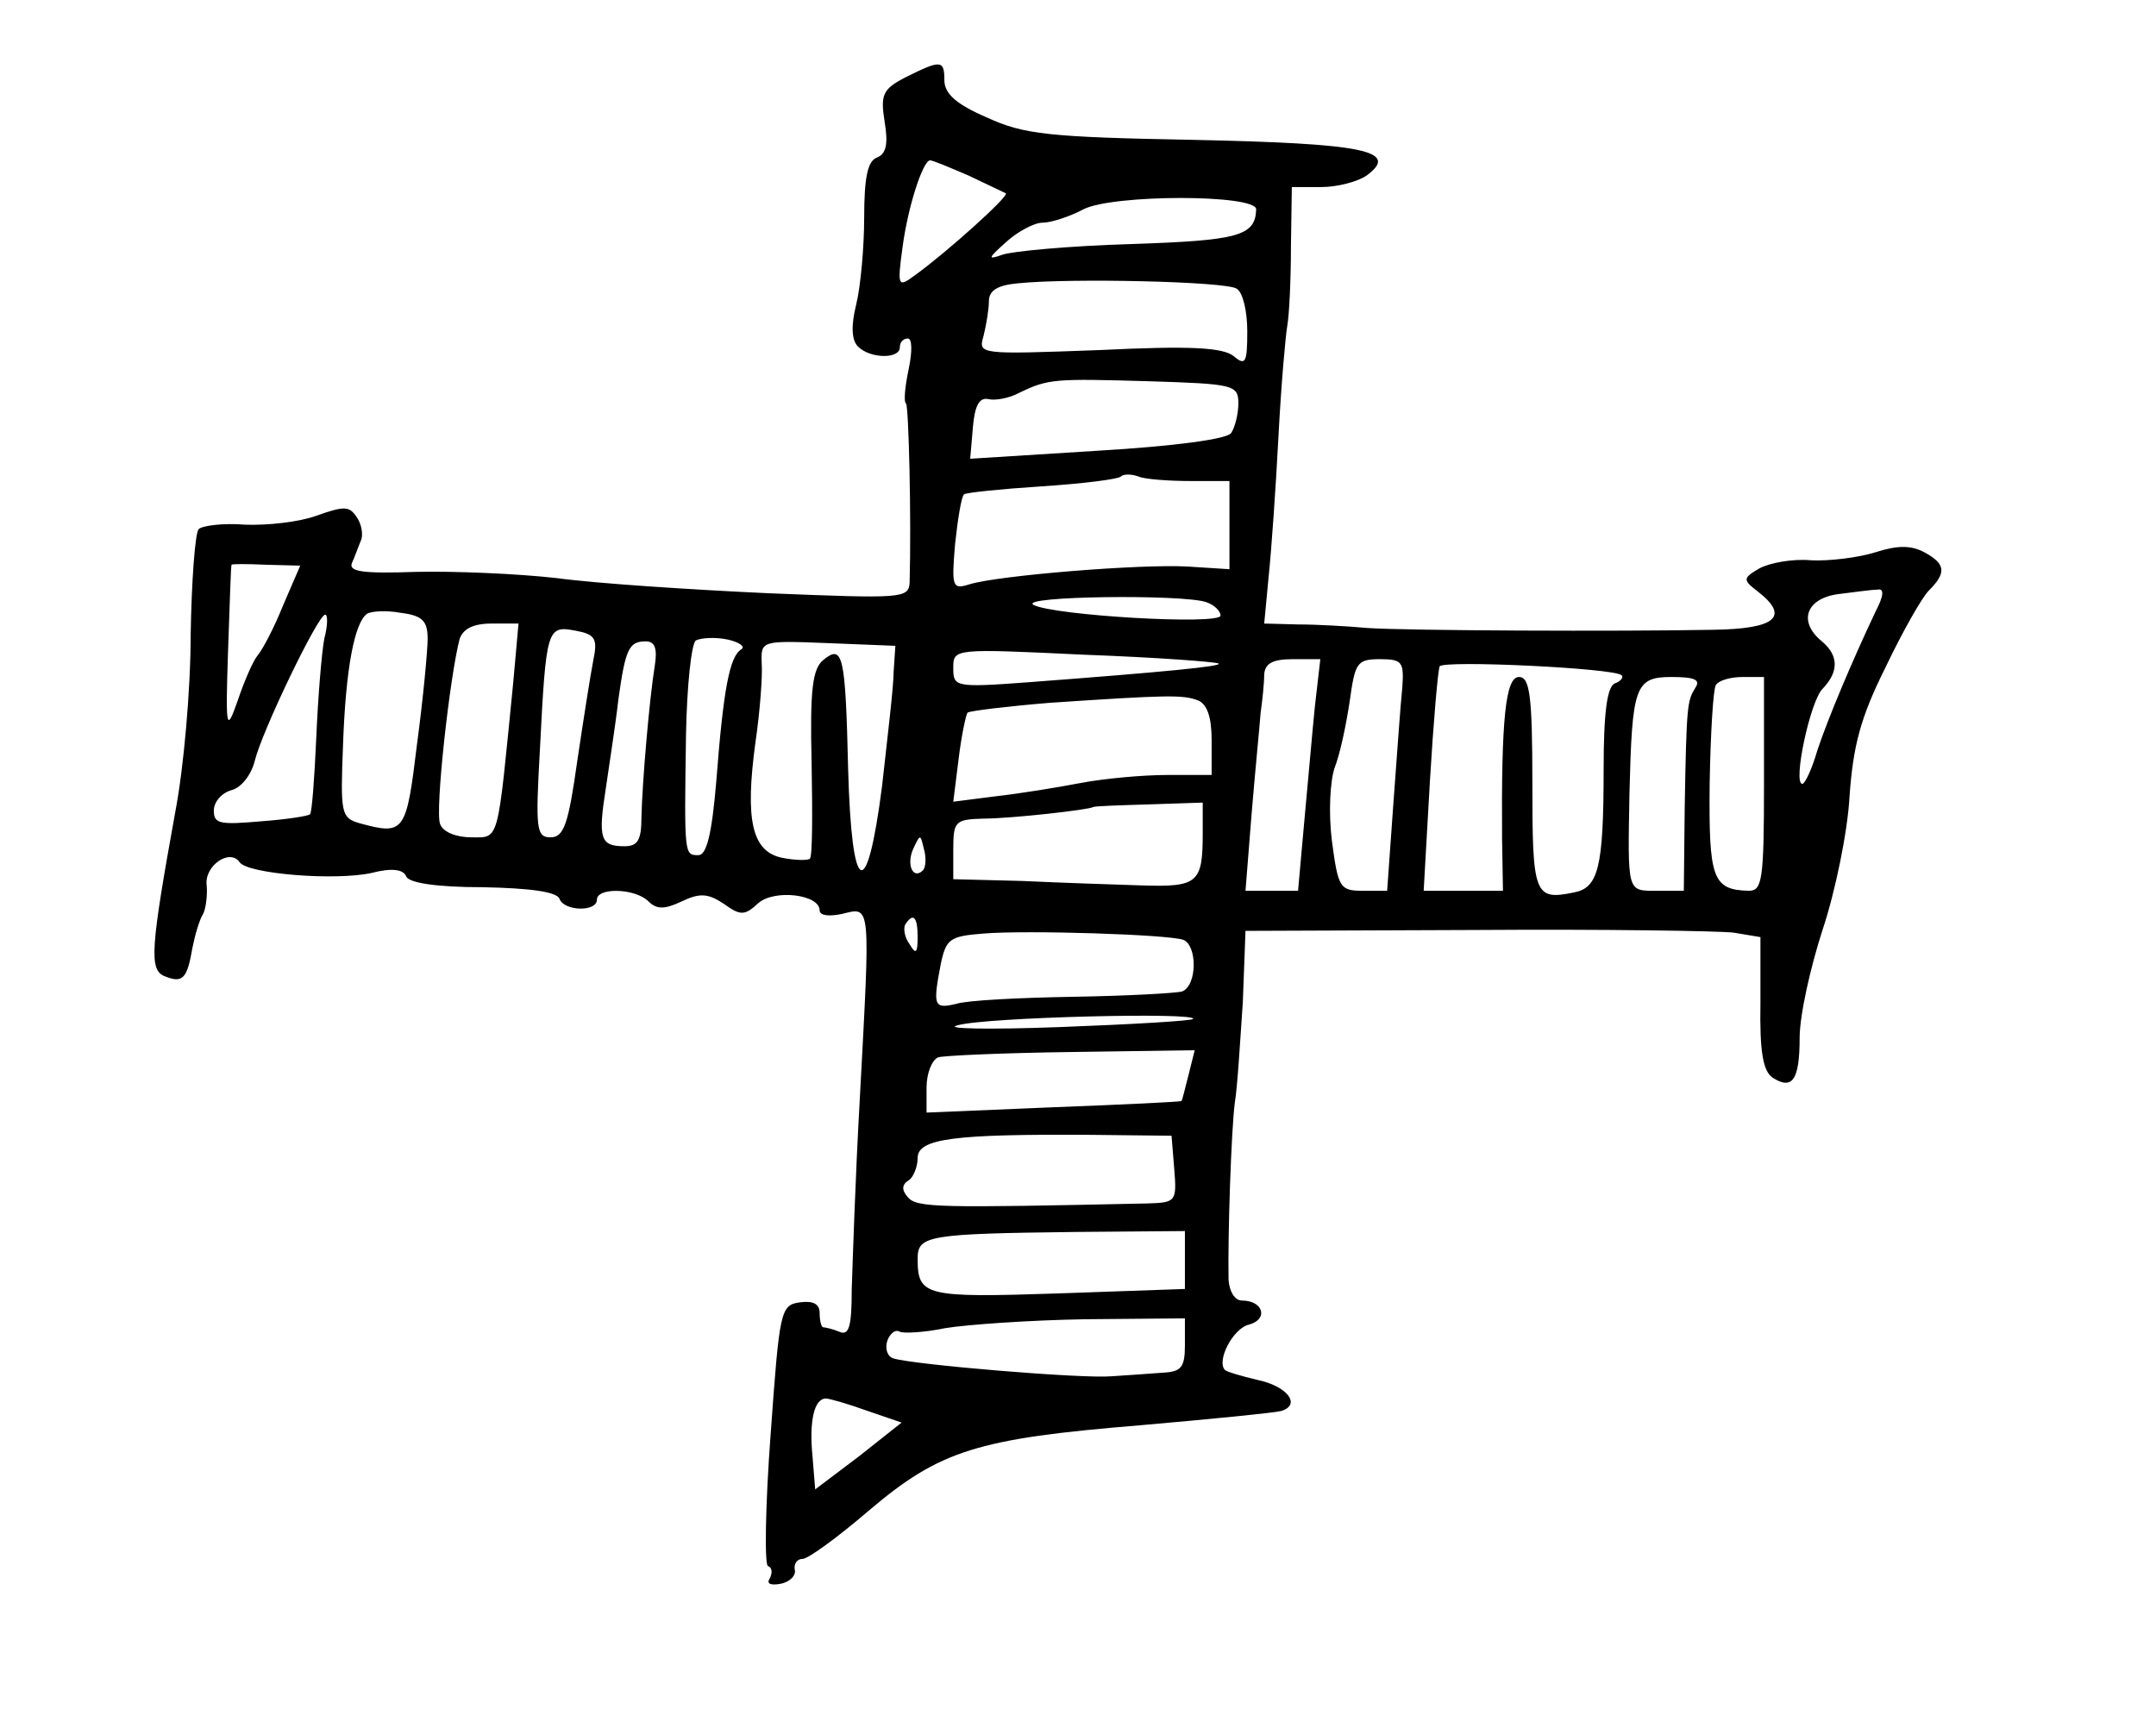 <?xml version="1.0" standalone="no"?>
<!DOCTYPE svg PUBLIC "-//W3C//DTD SVG 20010904//EN"
 "http://www.w3.org/TR/2001/REC-SVG-20010904/DTD/svg10.dtd">
<svg version="1.0" xmlns="http://www.w3.org/2000/svg"
 width="242pt" height="194pt" viewBox="0 0 242 194"
 preserveAspectRatio="xMidYMid meet">
<g transform="translate(0,194) scale(0.1,-0.1)"
fill="#000000" stroke="none">
<path d="M1016 1853 c-25 -13 -28 -19 -23 -50 4 -24 2 -36 -9 -40 -10 -4 -14
-22 -14 -67 0 -33 -4 -78 -9 -98 -6 -24 -5 -40 2 -47 14 -14 47 -14 47 -1 0 6
4 10 9 10 5 0 5 -15 1 -34 -4 -19 -6 -37 -3 -39 3 -4 6 -128 4 -201 -1 -18 -9
-18 -158 -12 -87 4 -194 11 -238 17 -44 5 -115 8 -158 7 -59 -2 -76 0 -72 10
3 6 7 18 10 25 3 6 1 19 -5 27 -8 12 -14 12 -45 1 -19 -7 -55 -11 -80 -10 -24
2 -48 -1 -52 -5 -4 -4 -8 -58 -9 -119 0 -62 -8 -150 -17 -197 -28 -155 -30
-179 -12 -186 20 -8 25 -3 31 32 3 15 8 32 12 38 3 6 5 21 4 32 -3 22 26 42
37 26 9 -13 107 -21 148 -12 23 6 36 4 39 -4 3 -7 33 -12 86 -12 52 -1 83 -5
86 -13 5 -14 42 -15 42 -1 0 14 43 13 58 -2 9 -9 18 -9 37 0 21 10 30 9 48 -3
18 -13 23 -13 38 1 18 16 69 10 69 -8 0 -6 11 -7 25 -4 33 8 32 15 20 -209 -5
-88 -8 -184 -9 -213 0 -41 -3 -52 -14 -47 -7 3 -16 5 -18 5 -2 0 -4 7 -4 16 0
10 -7 14 -22 12 -22 -3 -23 -9 -33 -148 -6 -80 -7 -147 -3 -148 5 -2 5 -8 2
-14 -4 -6 1 -8 12 -6 11 2 18 10 16 16 -1 7 3 12 9 12 6 0 39 24 74 54 80 68
122 81 305 96 80 7 151 14 158 16 23 7 7 28 -27 35 -17 4 -34 9 -36 11 -10 10
9 47 27 51 22 6 16 27 -8 27 -8 0 -14 10 -15 23 -1 50 3 168 7 199 3 18 6 69
9 113 l3 80 259 1 c142 1 272 -1 289 -3 l30 -5 0 -74 c-1 -55 3 -77 14 -84 22
-14 30 -2 30 45 0 25 12 79 26 122 14 42 28 110 30 149 4 56 12 88 40 144 19
40 41 79 49 87 20 20 19 30 -5 43 -15 8 -30 8 -55 0 -19 -6 -52 -10 -72 -9
-21 2 -47 -3 -58 -9 -19 -11 -19 -13 -2 -26 36 -28 21 -42 -50 -43 -106 -2
-344 -1 -388 2 -22 2 -57 4 -78 4 l-38 1 5 53 c3 28 8 99 11 157 3 58 8 114
10 125 2 11 4 50 4 88 l1 67 33 0 c18 0 41 6 51 13 38 28 -4 36 -195 40 -161
3 -190 6 -231 25 -35 15 -48 27 -48 42 0 23 -4 23 -44 3z m71 -110 c21 -10 40
-19 42 -20 4 -3 -66 -66 -102 -92 -19 -14 -20 -13 -14 31 6 46 23 98 31 98 3
0 22 -8 43 -17z m323 -38 c-1 -30 -20 -35 -141 -39 -68 -2 -133 -8 -144 -12
-17 -6 -16 -4 4 14 13 12 32 22 41 22 10 0 31 7 46 15 33 17 194 17 194 0z
m-22 -89 c7 -4 12 -25 12 -48 0 -35 -2 -39 -15 -28 -12 10 -49 12 -151 7 -136
-5 -136 -5 -130 16 3 12 6 30 6 39 0 12 10 18 33 20 59 6 233 2 245 -6z m2
-129 c0 -12 -4 -27 -8 -33 -4 -7 -65 -15 -150 -20 l-143 -9 3 35 c2 24 7 34
17 32 8 -2 24 1 35 7 33 16 40 16 146 13 95 -3 100 -4 100 -25z m-54 -87 l44
0 0 -50 0 -49 -47 3 c-53 3 -213 -10 -245 -20 -19 -6 -20 -3 -16 45 3 28 7 53
10 56 2 2 41 6 87 9 46 3 86 8 89 11 3 3 12 3 20 0 7 -3 34 -5 58 -5z m-1018
-139 c-10 -25 -23 -50 -29 -57 -5 -6 -15 -29 -22 -50 -13 -37 -14 -34 -11 56
2 52 3 96 4 96 0 1 17 1 39 0 l38 -1 -19 -44z m1787 -8 c-26 -55 -53 -119 -65
-155 -6 -21 -14 -38 -17 -38 -11 0 9 94 23 107 18 19 18 37 -1 53 -27 22 -18
48 18 53 17 2 37 5 44 5 8 2 8 -6 -2 -25z m-751 11 c9 -3 16 -10 16 -15 0 -11
-188 0 -210 12 -17 10 169 12 194 3z m-874 -41 c0 -13 -5 -67 -12 -119 -12
-99 -14 -102 -65 -88 -20 6 -21 11 -18 87 3 87 13 138 27 148 5 3 22 4 38 1
24 -3 30 -9 30 -29z m-116 0 c-3 -16 -7 -65 -9 -111 -2 -46 -5 -85 -7 -86 -1
-2 -27 -6 -55 -8 -46 -4 -53 -3 -53 12 0 10 9 20 20 23 11 3 22 17 26 33 8 33
71 164 79 164 3 0 3 -12 -1 -27z m212 -50 c-18 -181 -15 -173 -47 -173 -17 0
-32 6 -35 15 -6 14 11 167 22 208 4 11 15 17 36 17 l30 0 -6 -67z m90 26 c-3
-15 -11 -66 -18 -113 -10 -71 -15 -86 -30 -86 -16 0 -17 9 -12 98 7 137 8 140
40 134 22 -4 25 -9 20 -33z m166 12 c-13 -8 -20 -44 -28 -148 -5 -60 -11 -83
-20 -83 -16 0 -16 -1 -14 135 1 55 6 102 11 106 6 3 22 4 36 1 13 -3 20 -8 15
-11z m-97 -18 c-6 -37 -14 -129 -15 -170 0 -26 -4 -33 -19 -33 -27 0 -30 8
-21 65 4 28 11 72 14 99 8 58 12 66 31 66 10 0 13 -8 10 -27z m268 -8 c0 -16
-7 -74 -13 -128 -17 -132 -34 -124 -38 19 -3 130 -6 141 -28 123 -12 -10 -15
-33 -13 -116 1 -56 1 -105 -2 -107 -2 -2 -16 -2 -31 1 -34 7 -42 42 -30 130 5
34 8 74 7 88 -1 26 -1 26 75 23 l75 -3 -2 -30z m365 10 c3 -3 -56 -9 -215 -21
-81 -6 -83 -5 -83 16 0 22 0 22 147 15 81 -3 149 -8 151 -10z m108 -47 c-3
-29 -8 -88 -12 -130 l-7 -78 -29 0 -30 0 7 88 c4 48 9 98 10 112 2 14 4 33 4
43 1 12 9 17 32 17 l31 0 -6 -52z m98 20 c-2 -18 -6 -77 -10 -130 l-7 -98 -27
0 c-26 0 -28 3 -35 56 -4 32 -2 67 3 82 6 15 13 48 17 75 6 43 8 47 34 47 25
0 27 -3 25 -32z m246 14 c3 -2 -1 -7 -7 -9 -9 -3 -13 -32 -13 -96 0 -112 -6
-134 -34 -139 -44 -9 -46 -2 -46 123 0 99 -3 119 -15 119 -15 0 -20 -46 -19
-182 l1 -58 -44 0 -45 0 7 123 c4 67 9 125 11 129 5 7 196 -2 204 -10z m83
-14 c-9 -15 -10 -17 -12 -135 l-1 -93 -30 0 c-34 0 -33 -3 -31 110 3 119 6
130 47 130 26 0 33 -3 27 -12z m77 -108 c0 -108 -2 -120 -17 -120 -41 1 -45
14 -44 120 1 57 4 107 7 111 3 5 16 9 30 9 l24 0 0 -120z m-636 94 c11 -4 16
-19 16 -45 l0 -39 -50 0 c-27 0 -71 -4 -97 -9 -26 -5 -69 -12 -96 -15 l-47 -6
6 48 c3 25 8 49 10 52 3 2 44 7 92 11 134 9 149 9 166 3z m6 -149 c0 -56 -5
-61 -68 -59 -31 1 -92 3 -134 5 l-78 2 0 33 c0 32 2 34 33 35 32 0 120 10 124
13 1 1 29 2 63 3 l60 2 0 -34z m-314 -42 c-11 -11 -19 6 -11 24 8 17 8 17 12
0 3 -10 2 -21 -1 -24z m-6 -75 c0 -18 -2 -20 -9 -8 -6 8 -7 18 -5 22 9 14 14
9 14 -14z m298 -3 c16 -6 16 -51 -1 -58 -7 -2 -62 -5 -122 -6 -61 -1 -120 -4
-132 -8 -25 -6 -26 -2 -17 45 6 28 10 31 48 34 49 4 206 -1 224 -7z m11 -89
c-2 -2 -69 -6 -149 -9 -81 -3 -132 -2 -115 2 30 9 272 15 264 7z m-5 -63 c-4
-15 -7 -29 -8 -29 -1 -1 -65 -4 -143 -7 l-143 -6 0 28 c0 16 6 31 13 34 6 2
74 5 150 6 l138 2 -7 -28z m-16 -105 c3 -37 2 -38 -30 -39 -234 -5 -259 -5
-269 7 -7 8 -7 14 1 19 5 3 10 15 10 25 0 22 41 27 195 26 l90 -1 3 -37z m12
-103 l0 -32 -142 -5 c-150 -5 -158 -3 -158 39 0 26 11 28 178 30 l122 1 0 -33z
m0 -95 c0 -25 -4 -30 -25 -31 -14 -1 -40 -3 -57 -4 -33 -3 -223 13 -245 20 -7
2 -10 11 -7 20 3 8 9 13 14 10 4 -2 27 -1 51 4 24 4 95 9 157 10 l112 1 0 -30z
m-356 -74 l38 -13 -48 -38 -49 -37 -3 37 c-4 40 2 65 15 65 4 0 25 -6 47 -14z"/>
</g>
</svg>
